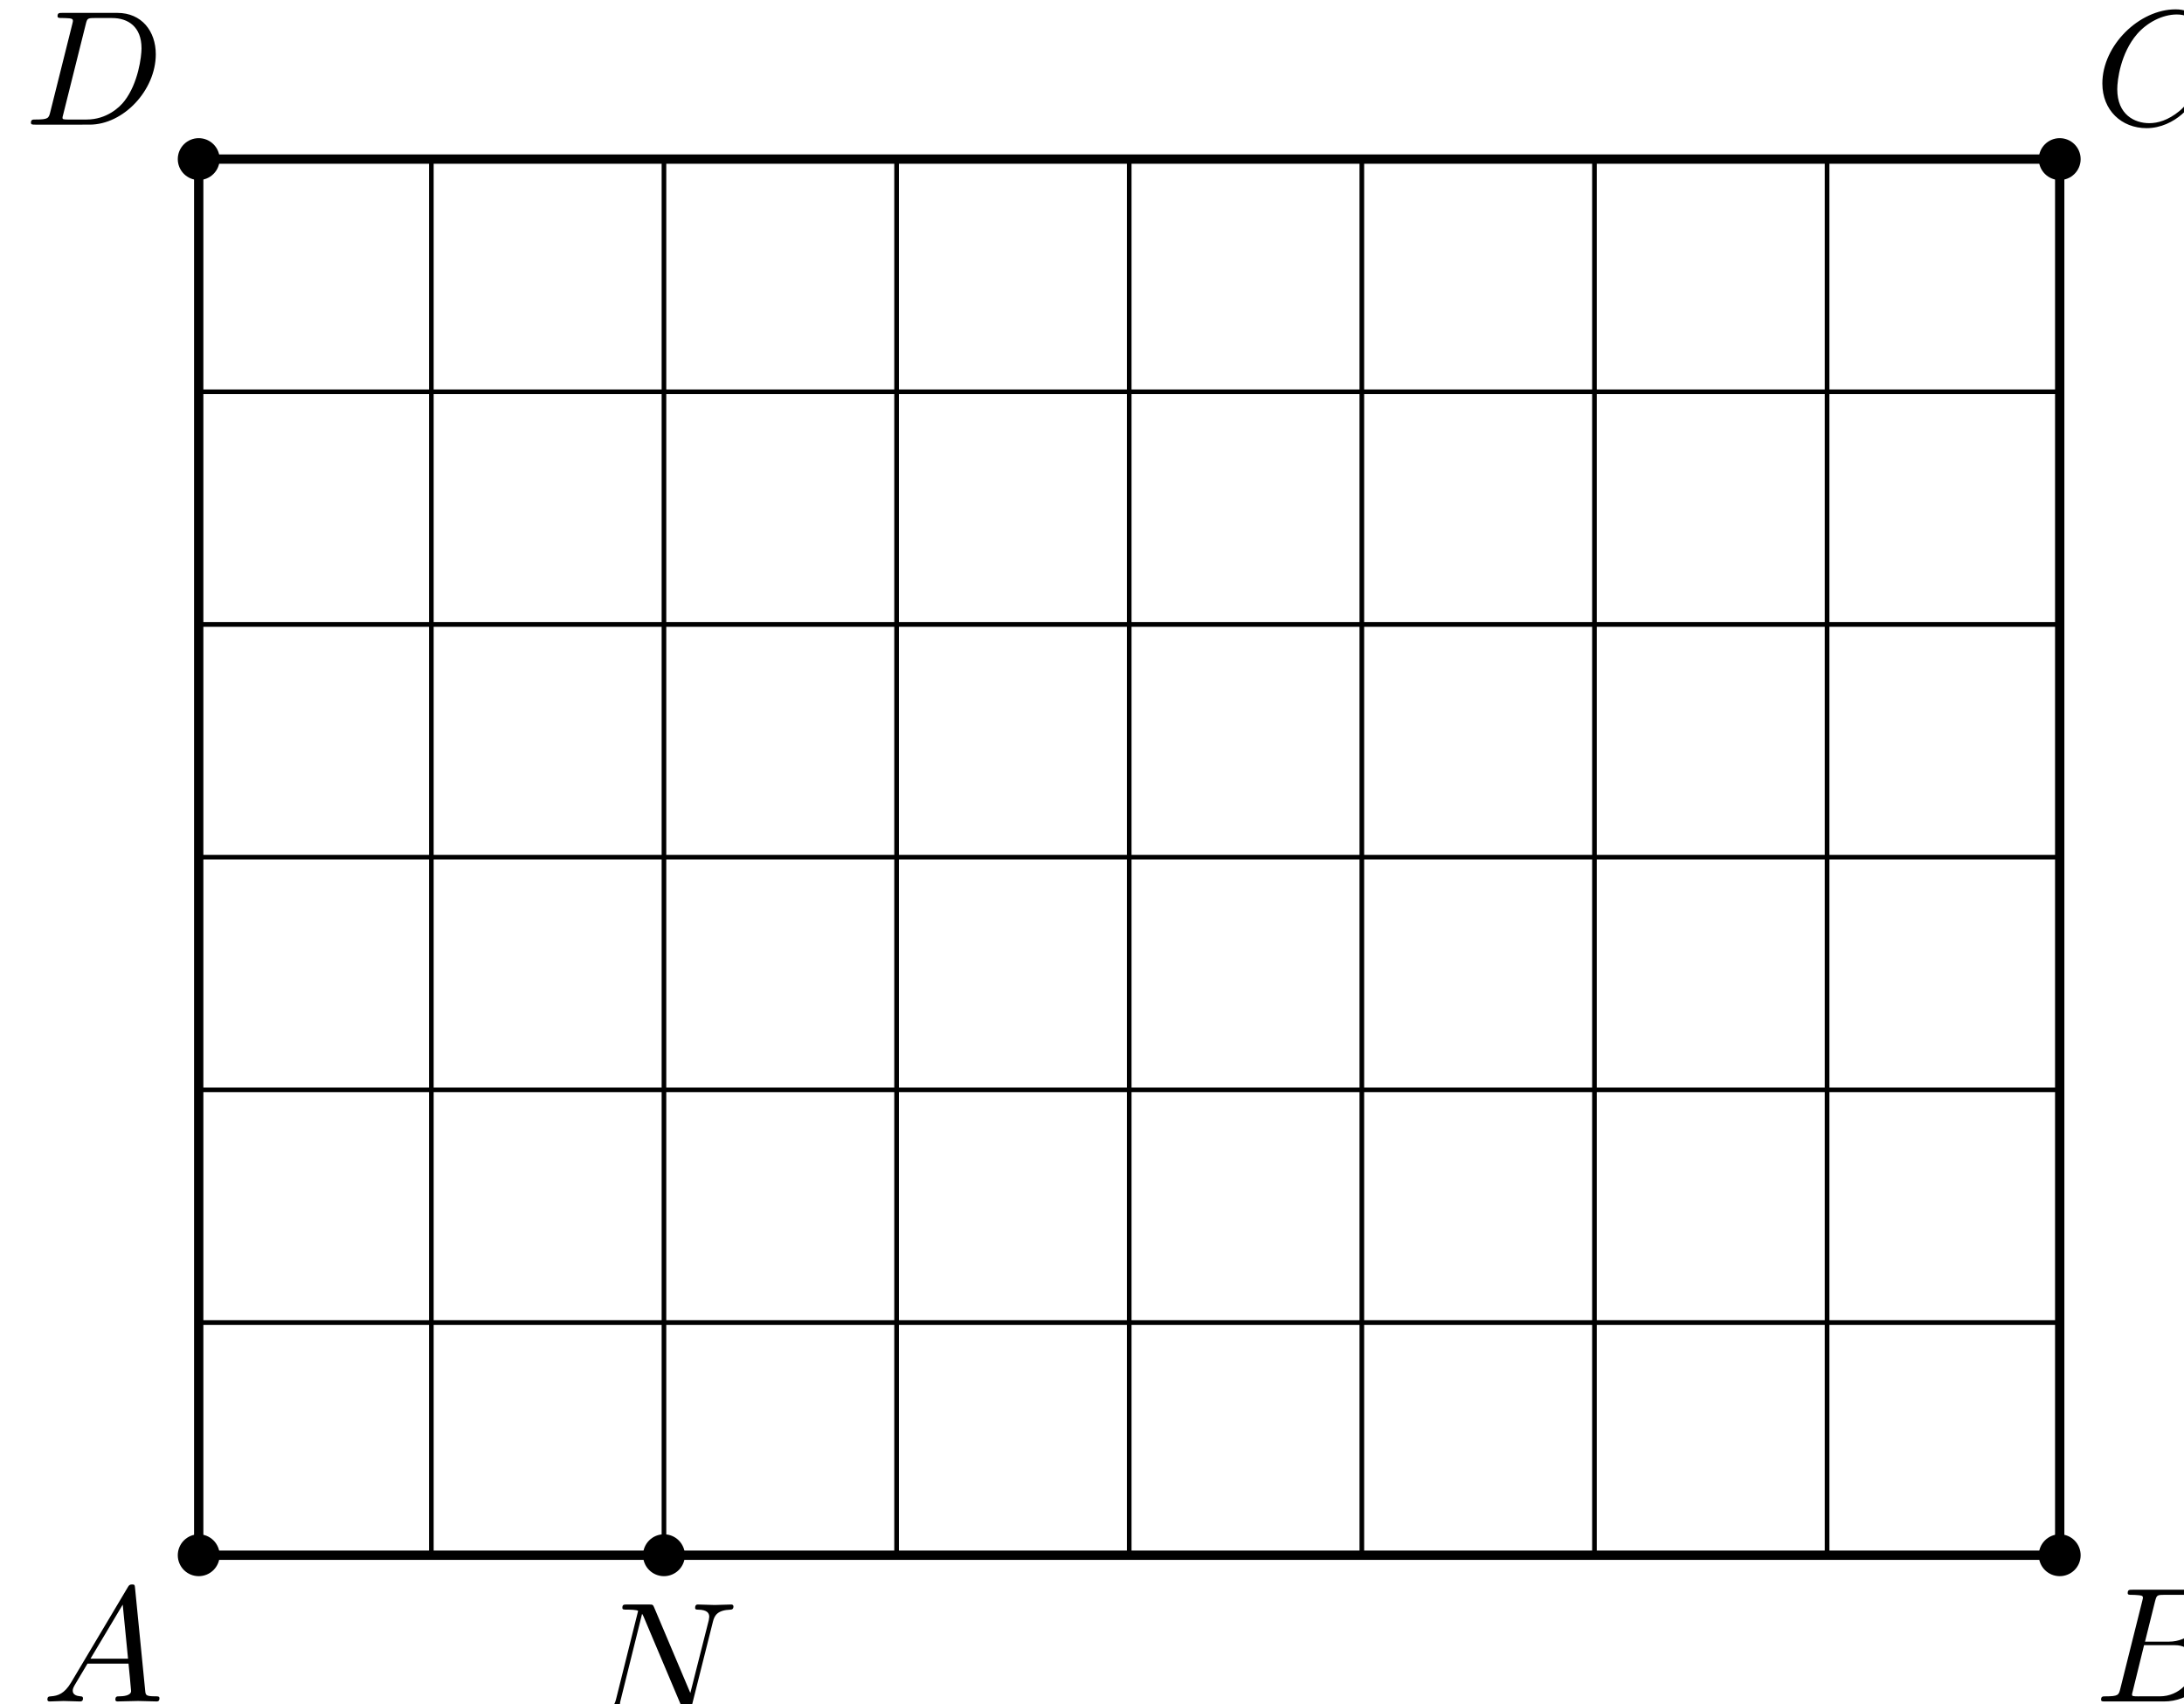 <?xml version="1.0" encoding="UTF-8" standalone="no"?>
<!-- Created with Inkscape (http://www.inkscape.org/) -->

<svg
   width="56.42mm"
   height="44.013mm"
   viewBox="0 0 56.42 44.013"
   version="1.1"
   id="svg1"
   xml:space="preserve"
   xmlns="http://www.w3.org/2000/svg"
   xmlns:svg="http://www.w3.org/2000/svg"><defs
     id="defs1" /><g
     id="g56"
     transform="matrix(0.265,0,0,0.265,-507.355,-153.84)"><path
       id="path78"
       d="M 0,0 H 113.386 V 85.039 H 0 Z"
       style="fill:none;stroke:#000000;stroke-width:0.567;stroke-linecap:butt;stroke-linejoin:round;stroke-miterlimit:10;stroke-dasharray:none;stroke-opacity:1"
       transform="matrix(1.6,0,0,-1.6,1933.919,732.096)" /><path
       id="path79"
       d="m 0,0 v 85.039 0"
       style="fill:none;stroke:#000000;stroke-width:0.283;stroke-linecap:round;stroke-linejoin:round;stroke-miterlimit:10;stroke-dasharray:none;stroke-opacity:1"
       transform="matrix(1.6,0,0,-1.6,1933.919,732.096)" /><path
       id="path80"
       d="m 14.173,0 v 85.039 0"
       style="fill:none;stroke:#000000;stroke-width:0.283;stroke-linecap:round;stroke-linejoin:round;stroke-miterlimit:10;stroke-dasharray:none;stroke-opacity:1"
       transform="matrix(1.6,0,0,-1.6,1933.919,732.096)" /><path
       id="path81"
       d="m 28.346,0 v 85.039 0"
       style="fill:none;stroke:#000000;stroke-width:0.283;stroke-linecap:round;stroke-linejoin:round;stroke-miterlimit:10;stroke-dasharray:none;stroke-opacity:1"
       transform="matrix(1.6,0,0,-1.6,1933.919,732.096)" /><path
       id="path82"
       d="m 42.52,0 v 85.039 0"
       style="fill:none;stroke:#000000;stroke-width:0.283;stroke-linecap:round;stroke-linejoin:round;stroke-miterlimit:10;stroke-dasharray:none;stroke-opacity:1"
       transform="matrix(1.6,0,0,-1.6,1933.919,732.096)" /><path
       id="path83"
       d="m 56.693,0 v 85.039 0"
       style="fill:none;stroke:#000000;stroke-width:0.283;stroke-linecap:round;stroke-linejoin:round;stroke-miterlimit:10;stroke-dasharray:none;stroke-opacity:1"
       transform="matrix(1.6,0,0,-1.6,1933.919,732.096)" /><path
       id="path84"
       d="m 70.866,0 v 85.039 0"
       style="fill:none;stroke:#000000;stroke-width:0.283;stroke-linecap:round;stroke-linejoin:round;stroke-miterlimit:10;stroke-dasharray:none;stroke-opacity:1"
       transform="matrix(1.6,0,0,-1.6,1933.919,732.096)" /><path
       id="path85"
       d="m 85.039,0 v 85.039 0"
       style="fill:none;stroke:#000000;stroke-width:0.283;stroke-linecap:round;stroke-linejoin:round;stroke-miterlimit:10;stroke-dasharray:none;stroke-opacity:1"
       transform="matrix(1.6,0,0,-1.6,1933.919,732.096)" /><path
       id="path86"
       d="m 99.212,0 v 85.039 0"
       style="fill:none;stroke:#000000;stroke-width:0.283;stroke-linecap:round;stroke-linejoin:round;stroke-miterlimit:10;stroke-dasharray:none;stroke-opacity:1"
       transform="matrix(1.6,0,0,-1.6,1933.919,732.096)" /><path
       id="path87"
       d="m 113.386,0 v 85.039 0"
       style="fill:none;stroke:#000000;stroke-width:0.283;stroke-linecap:round;stroke-linejoin:round;stroke-miterlimit:10;stroke-dasharray:none;stroke-opacity:1"
       transform="matrix(1.6,0,0,-1.6,1933.919,732.096)" /><path
       id="path88"
       d="M 0,0 H 113.386 V 0"
       style="fill:none;stroke:#000000;stroke-width:0.283;stroke-linecap:round;stroke-linejoin:round;stroke-miterlimit:10;stroke-dasharray:none;stroke-opacity:1"
       transform="matrix(1.6,0,0,-1.6,1933.919,732.096)" /><path
       id="path89"
       d="m 0,14.173 h 113.386 v 0"
       style="fill:none;stroke:#000000;stroke-width:0.283;stroke-linecap:round;stroke-linejoin:round;stroke-miterlimit:10;stroke-dasharray:none;stroke-opacity:1"
       transform="matrix(1.6,0,0,-1.6,1933.919,732.096)" /><path
       id="path90"
       d="m 0,28.346 h 113.386 v 0"
       style="fill:none;stroke:#000000;stroke-width:0.283;stroke-linecap:round;stroke-linejoin:round;stroke-miterlimit:10;stroke-dasharray:none;stroke-opacity:1"
       transform="matrix(1.6,0,0,-1.6,1933.919,732.096)" /><path
       id="path91"
       d="m 0,42.52 h 113.386 v 0"
       style="fill:none;stroke:#000000;stroke-width:0.283;stroke-linecap:round;stroke-linejoin:round;stroke-miterlimit:10;stroke-dasharray:none;stroke-opacity:1"
       transform="matrix(1.6,0,0,-1.6,1933.919,732.096)" /><path
       id="path92"
       d="m 0,56.693 h 113.386 v 0"
       style="fill:none;stroke:#000000;stroke-width:0.283;stroke-linecap:round;stroke-linejoin:round;stroke-miterlimit:10;stroke-dasharray:none;stroke-opacity:1"
       transform="matrix(1.6,0,0,-1.6,1933.919,732.096)" /><path
       id="path93"
       d="m 0,70.866 h 113.386 v 0"
       style="fill:none;stroke:#000000;stroke-width:0.283;stroke-linecap:round;stroke-linejoin:round;stroke-miterlimit:10;stroke-dasharray:none;stroke-opacity:1"
       transform="matrix(1.6,0,0,-1.6,1933.919,732.096)" /><path
       id="path94"
       d="m 0,85.039 h 113.386 v 0"
       style="fill:none;stroke:#000000;stroke-width:0.283;stroke-linecap:round;stroke-linejoin:round;stroke-miterlimit:10;stroke-dasharray:none;stroke-opacity:1"
       transform="matrix(1.6,0,0,-1.6,1933.919,732.096)" /><path
       id="path95"
       d="m 1.134,0 c 0,0.301 -0.119,0.589 -0.332,0.802 C 0.589,1.014 0.301,1.134 0,1.134 -0.301,1.134 -0.589,1.014 -0.802,0.802 -1.014,0.589 -1.134,0.301 -1.134,0 c 0,-0.301 0.119,-0.589 0.332,-0.802 0.213,-0.213 0.501,-0.332 0.802,-0.332 0.301,0 0.589,0.119 0.802,0.332 C 1.014,-0.589 1.134,-0.301 1.134,0 Z"
       style="fill:#000000;fill-opacity:1;fill-rule:nonzero;stroke:#000000;stroke-width:0.283;stroke-linecap:round;stroke-linejoin:round;stroke-miterlimit:10;stroke-dasharray:none;stroke-opacity:1"
       transform="matrix(1.6,0,0,-1.6,1933.919,732.096)" /><path
       id="path96"
       d="m 29.48,0 c 0,0.301 -0.119,0.589 -0.332,0.802 -0.213,0.213 -0.501,0.332 -0.802,0.332 -0.301,0 -0.589,-0.119 -0.802,-0.332 C 27.332,0.589 27.212,0.301 27.212,0 c 0,-0.301 0.119,-0.589 0.332,-0.802 0.213,-0.213 0.501,-0.332 0.802,-0.332 0.301,0 0.589,0.119 0.802,0.332 0.213,0.213 0.332,0.501 0.332,0.802 z"
       style="fill:#000000;fill-opacity:1;fill-rule:nonzero;stroke:#000000;stroke-width:0.283;stroke-linecap:round;stroke-linejoin:round;stroke-miterlimit:10;stroke-dasharray:none;stroke-opacity:1"
       transform="matrix(1.6,0,0,-1.6,1933.919,732.096)" /><path
       id="path97"
       d="m 114.52,0 c 0,0.301 -0.119,0.589 -0.332,0.802 -0.213,0.213 -0.501,0.332 -0.802,0.332 -0.301,0 -0.589,-0.119 -0.802,-0.332 C 112.371,0.589 112.252,0.301 112.252,0 c 0,-0.301 0.119,-0.589 0.332,-0.802 0.213,-0.213 0.501,-0.332 0.802,-0.332 0.301,0 0.589,0.119 0.802,0.332 0.213,0.213 0.332,0.501 0.332,0.802 z"
       style="fill:#000000;fill-opacity:1;fill-rule:nonzero;stroke:#000000;stroke-width:0.283;stroke-linecap:round;stroke-linejoin:round;stroke-miterlimit:10;stroke-dasharray:none;stroke-opacity:1"
       transform="matrix(1.6,0,0,-1.6,1933.919,732.096)" /><path
       id="path98"
       d="m 114.52,85.039 c 0,0.301 -0.119,0.589 -0.332,0.802 -0.213,0.213 -0.501,0.332 -0.802,0.332 -0.301,0 -0.589,-0.119 -0.802,-0.332 -0.213,-0.213 -0.332,-0.501 -0.332,-0.802 0,-0.301 0.119,-0.589 0.332,-0.802 0.213,-0.213 0.501,-0.332 0.802,-0.332 0.301,0 0.589,0.119 0.802,0.332 0.213,0.213 0.332,0.501 0.332,0.802 z"
       style="fill:#000000;fill-opacity:1;fill-rule:nonzero;stroke:#000000;stroke-width:0.283;stroke-linecap:round;stroke-linejoin:round;stroke-miterlimit:10;stroke-dasharray:none;stroke-opacity:1"
       transform="matrix(1.6,0,0,-1.6,1933.919,732.096)" /><path
       id="path99"
       d="m 1.134,85.039 c 0,0.301 -0.119,0.589 -0.332,0.802 C 0.589,86.054 0.301,86.173 0,86.173 c -0.301,0 -0.589,-0.119 -0.802,-0.332 -0.213,-0.213 -0.332,-0.501 -0.332,-0.802 0,-0.301 0.119,-0.589 0.332,-0.802 C -0.589,84.025 -0.301,83.905 0,83.905 c 0.301,0 0.589,0.119 0.802,0.332 0.213,0.213 0.332,0.501 0.332,0.802 z"
       style="fill:#000000;fill-opacity:1;fill-rule:nonzero;stroke:#000000;stroke-width:0.283;stroke-linecap:round;stroke-linejoin:round;stroke-miterlimit:10;stroke-dasharray:none;stroke-opacity:1"
       transform="matrix(1.6,0,0,-1.6,1933.919,732.096)" /><path
       id="path100"
       d="m 1.788,-1.143 c -0.4,0.664 -0.791,0.801 -1.23,0.83 -0.117,0.01 -0.205,0.01 -0.205,0.205 0,0.059 0.049,0.107 0.127,0.107 0.273,0 0.576,-0.029 0.859,-0.029 0.322,0 0.674,0.029 0.996,0.029 0.059,0 0.186,0 0.186,-0.186 0,-0.117 -0.088,-0.127 -0.156,-0.127 -0.234,-0.02 -0.469,-0.098 -0.469,-0.342 0,-0.127 0.059,-0.234 0.137,-0.371 l 0.762,-1.279 h 2.5 c 0.02,0.215 0.156,1.572 0.156,1.67 0,0.293 -0.518,0.322 -0.713,0.322 -0.146,0 -0.244,0 -0.244,0.205 0,0.107 0.117,0.107 0.137,0.107 0.41,0 0.84,-0.029 1.25,-0.029 0.244,0 0.879,0.029 1.123,0.029 0.059,0 0.176,0 0.176,-0.195 0,-0.117 -0.098,-0.117 -0.225,-0.117 -0.615,0 -0.615,-0.068 -0.645,-0.352 L 5.694,-6.895 c -0.02,-0.195 -0.02,-0.234 -0.186,-0.234 -0.156,0 -0.195,0.068 -0.254,0.166 z M 2.979,-2.608 4.942,-5.899 5.265,-2.608 Z M 126.651,-0.782 c -0.098,0.391 -0.117,0.469 -0.908,0.469 -0.166,0 -0.264,0 -0.264,0.205 0,0.107 0.088,0.107 0.264,0.107 h 3.564 c 1.572,0 2.744,-1.172 2.744,-2.148 0,-0.723 -0.576,-1.299 -1.543,-1.406 1.035,-0.195 2.08,-0.928 2.08,-1.875 0,-0.732 -0.654,-1.377 -1.855,-1.377 h -3.34 c -0.195,0 -0.293,0 -0.293,0.205 0,0.107 0.088,0.107 0.283,0.107 0.019,0 0.205,0 0.371,0.02 0.186,0.02 0.273,0.029 0.273,0.156 0,0.039 -0.01,0.068 -0.039,0.195 z m 1.504,-2.861 0.615,-2.471 c 0.098,-0.352 0.117,-0.381 0.547,-0.381 h 1.279 c 0.879,0 1.084,0.586 1.084,1.025 0,0.879 -0.85,1.826 -2.07,1.826 z m -0.449,3.33 c -0.137,0 -0.156,0 -0.215,-0.01 -0.098,-0.01 -0.127,-0.02 -0.127,-0.098 0,-0.029 0,-0.049 0.049,-0.225 l 0.684,-2.783 h 1.885 c 0.957,0 1.143,0.742 1.143,1.162 0,0.986 -0.889,1.953 -2.061,1.953 z M 132.625,-102.97 c 0,-0.029 -0.019,-0.098 -0.107,-0.098 -0.029,0 -0.039,0.01 -0.146,0.117 l -0.703,0.771 c -0.088,-0.146 -0.547,-0.889 -1.65,-0.889 -2.217,0 -4.463,2.197 -4.463,4.512 0,1.641 1.172,2.725 2.695,2.725 0.869,0 1.631,-0.391 2.158,-0.85 0.928,-0.82 1.094,-1.729 1.094,-1.758 0,-0.098 -0.098,-0.098 -0.117,-0.098 -0.059,0 -0.117,0.02 -0.137,0.098 -0.088,0.293 -0.312,0.996 -1.006,1.572 -0.684,0.557 -1.309,0.732 -1.826,0.732 -0.898,0 -1.953,-0.518 -1.953,-2.07 0,-0.566 0.205,-2.188 1.201,-3.35 0.605,-0.703 1.543,-1.201 2.432,-1.201 1.016,0 1.602,0.762 1.602,1.914 0,0.4 -0.029,0.41 -0.029,0.508 0,0.107 0.117,0.107 0.156,0.107 0.127,0 0.127,-0.019 0.176,-0.205 z M 0.531,-96.827 c -0.098,0.391 -0.117,0.469 -0.908,0.469 -0.166,0 -0.273,0 -0.273,0.195 0,0.117 0.088,0.117 0.273,0.117 H 2.923 c 2.07,0 4.033,-2.1 4.033,-4.287 0,-1.396 -0.85,-2.52 -2.344,-2.52 H 1.273 c -0.195,0 -0.303,0 -0.303,0.195 0,0.117 0.088,0.117 0.293,0.117 0.127,0 0.303,0.01 0.43,0.019 0.156,0.019 0.215,0.049 0.215,0.156 0,0.039 -0.01,0.068 -0.039,0.195 z m 2.158,-5.332 c 0.088,-0.352 0.107,-0.381 0.537,-0.381 h 1.064 c 0.977,0 1.797,0.527 1.797,1.846 0,0.488 -0.195,2.119 -1.045,3.213 -0.283,0.371 -1.074,1.123 -2.295,1.123 H 1.615 c -0.137,0 -0.156,0 -0.215,-0.01 -0.098,-0.01 -0.127,-0.02 -0.127,-0.098 0,-0.029 0,-0.049 0.049,-0.225 z M 40.902,-4.862 c 0.098,-0.391 0.283,-0.703 1.074,-0.732 0.049,0 0.176,-0.01 0.176,-0.195 0,-0.01 0,-0.117 -0.137,-0.117 -0.322,0 -0.674,0.029 -1.006,0.029 -0.332,0 -0.684,-0.029 -1.016,-0.029 -0.059,0 -0.176,0 -0.176,0.205 0,0.107 0.098,0.107 0.176,0.107 0.566,0.01 0.684,0.215 0.684,0.439 0,0.029 -0.02,0.176 -0.029,0.205 L 39.525,-0.516 37.328,-5.711 C 37.249,-5.897 37.24,-5.907 37.005,-5.907 H 35.677 c -0.205,0 -0.293,0 -0.293,0.205 0,0.107 0.088,0.107 0.283,0.107 0.049,0 0.674,0 0.674,0.088 l -1.338,5.352 c -0.098,0.4 -0.264,0.713 -1.074,0.742 -0.059,0 -0.166,0.01 -0.166,0.205 0,0.068 0.049,0.107 0.127,0.107 0.322,0 0.664,-0.029 0.996,-0.029 0.342,0 0.693,0.029 1.025,0.029 0.049,0 0.176,0 0.176,-0.195 0,-0.107 -0.088,-0.117 -0.195,-0.117 -0.576,-0.02 -0.654,-0.234 -0.654,-0.439 0,-0.068 0.01,-0.117 0.039,-0.225 L 36.585,-5.34 c 0.049,0.068 0.049,0.088 0.098,0.186 l 2.48,5.869 c 0.068,0.166 0.098,0.186 0.186,0.186 0.107,0 0.107,-0.029 0.156,-0.205 z m 0,0"
       style="fill:#000000;fill-opacity:1;fill-rule:nonzero;stroke:none"
       aria-label="AB&#10;CD&#10;N"
       transform="matrix(1.6,0,0,1.6,1918.604,746.349)" /></g></svg>
